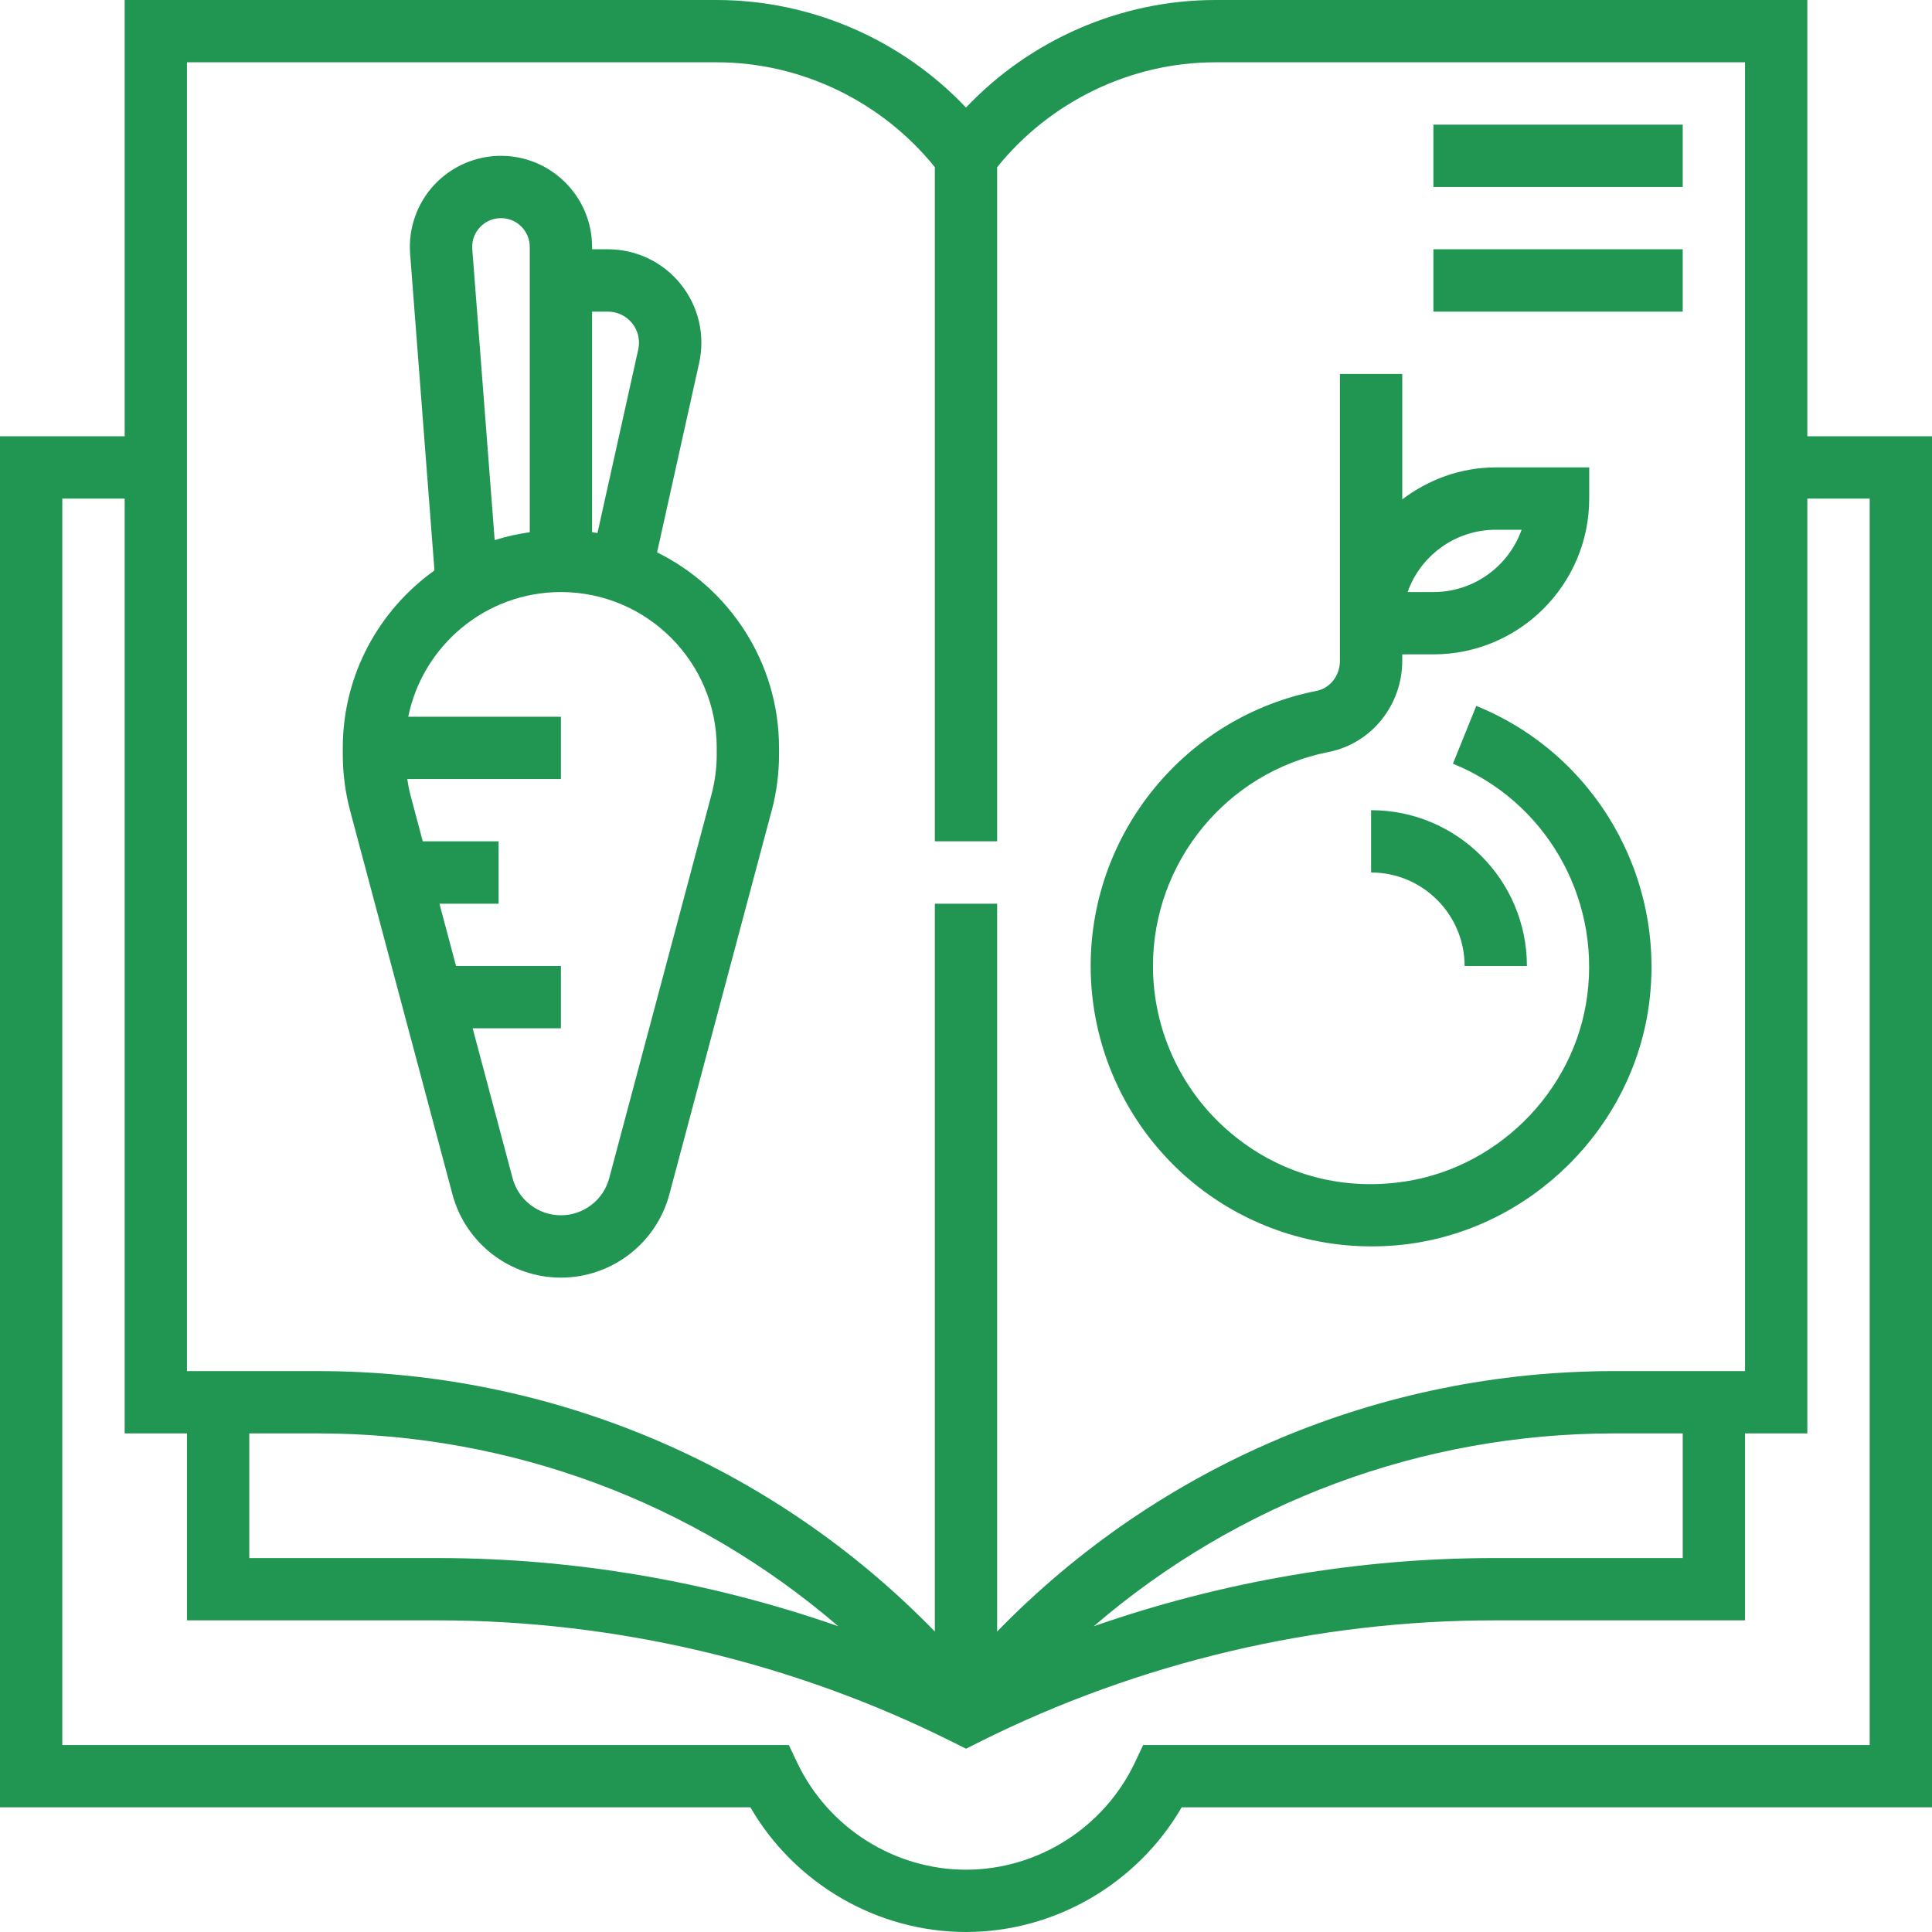 <svg width="40" height="40" viewBox="0 0 40 40" fill="none" xmlns="http://www.w3.org/2000/svg">
<path d="M37.419 9.032V0H25.161C23.208 0 21.331 0.821 20 2.227C18.669 0.821 16.792 0 14.839 0H2.581V9.032H0V37.419H15.536C16.452 38.999 18.161 40 20 40C21.839 40 23.548 38.999 24.465 37.419H40V9.032H37.419ZM3.871 1.29H14.839C16.59 1.29 18.259 2.102 19.355 3.461V17.419H20.645V3.461C21.741 2.102 23.41 1.29 25.161 1.29H36.129V28.387H33.424C28.574 28.387 23.993 30.336 20.645 33.779V18.71H19.355V33.779C16.008 30.336 11.427 28.387 6.576 28.387H3.871V1.29ZM5.161 29.677H6.576C10.577 29.677 14.378 31.108 17.354 33.669C14.697 32.742 11.882 32.258 9.068 32.258H5.161V29.677ZM34.839 29.677V32.258H30.931C28.118 32.258 25.302 32.742 22.645 33.67C25.621 31.108 29.424 29.677 33.424 29.677H34.839ZM38.71 36.129H23.668L23.494 36.497C22.854 37.841 21.483 38.71 20 38.71C18.517 38.71 17.146 37.841 16.507 36.497L16.332 36.129H1.29V10.323H2.581V29.677H3.871V33.548H9.068C12.745 33.548 16.424 34.417 19.712 36.061L20 36.205L20.288 36.061C23.576 34.417 27.256 33.548 30.931 33.548H36.129V29.677H37.419V10.323H38.71V36.129Z" fill="#219653"/>
<path d="M9.367 24.726C9.637 25.742 10.561 26.452 11.613 26.452C12.665 26.452 13.588 25.742 13.859 24.726L15.976 16.785L15.977 16.785C16.078 16.404 16.129 16.013 16.129 15.622V15.484C16.129 13.708 15.097 12.174 13.604 11.436L14.475 7.516C14.602 6.94 14.464 6.345 14.095 5.885C13.726 5.425 13.175 5.161 12.585 5.161H12.258V5.112C12.258 4.072 11.412 3.226 10.372 3.226C9.848 3.226 9.344 3.446 8.988 3.83C8.632 4.214 8.451 4.734 8.491 5.256L8.995 11.81C7.848 12.63 7.097 13.97 7.097 15.484V15.622C7.097 16.013 7.148 16.404 7.249 16.786L9.367 24.726ZM14.839 15.484V15.622C14.839 15.901 14.802 16.181 14.73 16.453L12.613 24.394C12.492 24.846 12.081 25.161 11.613 25.161C11.145 25.161 10.734 24.846 10.613 24.394L9.786 21.29H11.613V20H9.442L9.098 18.71H10.323V17.419H8.753L8.496 16.453C8.468 16.346 8.449 16.237 8.432 16.129H11.613V14.839H8.452C8.752 13.368 10.055 12.258 11.613 12.258C13.392 12.258 14.839 13.705 14.839 15.484ZM12.585 6.452C12.782 6.452 12.965 6.54 13.088 6.693C13.211 6.846 13.257 7.045 13.214 7.237L12.37 11.036C12.332 11.03 12.295 11.024 12.258 11.019V6.452H12.585ZM9.778 5.158C9.765 4.99 9.821 4.83 9.935 4.707C10.049 4.584 10.204 4.516 10.372 4.516C10.701 4.516 10.968 4.783 10.968 5.112V11.019C10.72 11.056 10.475 11.107 10.242 11.182L9.778 5.158Z" fill="#219653"/>
<path d="M24.52 24.331C25.587 25.285 26.973 25.806 28.401 25.805C28.62 25.805 28.84 25.793 29.06 25.768C31.672 25.474 33.811 23.369 34.145 20.763C34.481 18.133 33.009 15.605 30.565 14.615L30.081 15.812C31.982 16.581 33.127 18.55 32.864 20.599C32.606 22.623 30.944 24.257 28.915 24.485C27.607 24.638 26.35 24.236 25.379 23.369C24.421 22.513 23.871 21.285 23.871 20C23.871 17.848 25.4 15.985 27.507 15.569C28.391 15.395 29.032 14.601 29.032 13.681V13.548H29.677C31.456 13.548 32.903 12.101 32.903 10.323V9.677H30.968C30.239 9.677 29.573 9.93 29.032 10.339V7.742H27.742V13.681C27.742 13.987 27.539 14.248 27.258 14.304C24.548 14.838 22.581 17.233 22.581 20C22.581 21.652 23.288 23.23 24.52 24.331ZM30.968 10.968H31.503C31.236 11.719 30.519 12.258 29.677 12.258H29.143C29.409 11.507 30.126 10.968 30.968 10.968Z" fill="#219653"/>
<path d="M28.387 18.064C29.454 18.064 30.323 18.933 30.323 20H31.613C31.613 18.221 30.166 16.774 28.387 16.774V18.064Z" fill="#219653"/>
<path d="M29.677 2.581H34.839V3.871H29.677V2.581Z" fill="#219653"/>
<path d="M29.677 5.161H34.839V6.452H29.677V5.161Z" fill="#219653"/>
</svg>
